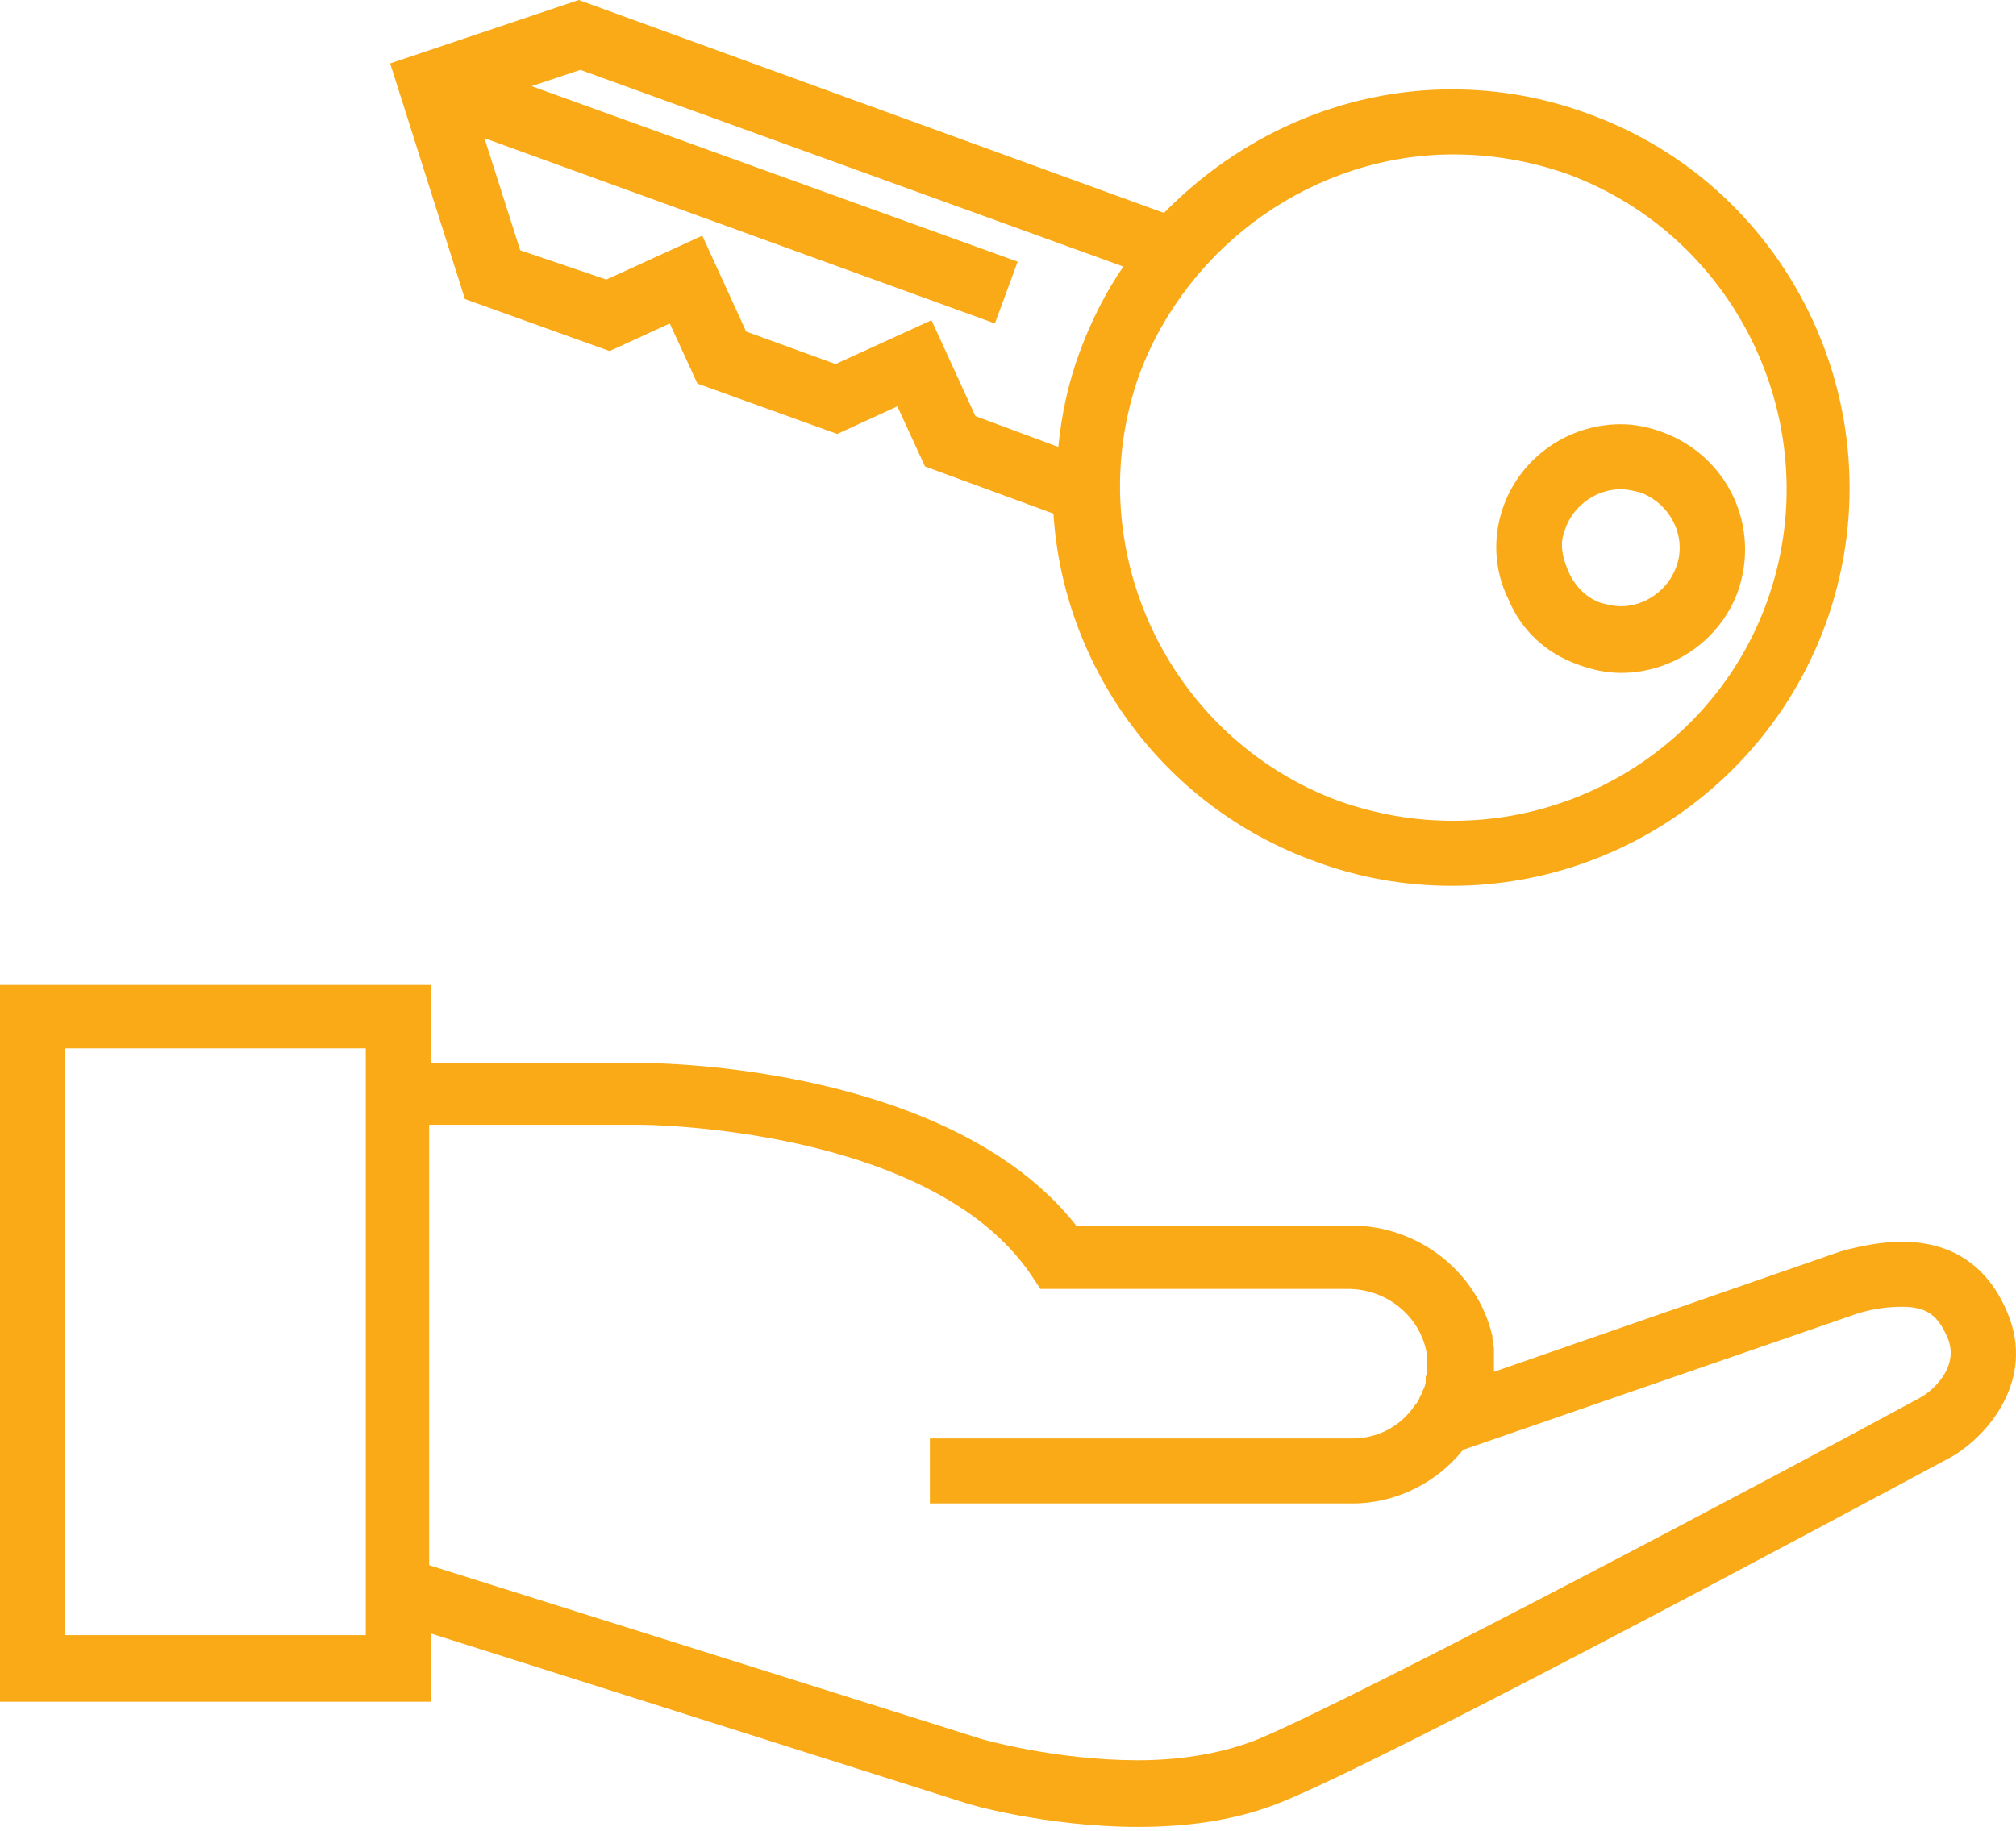 <svg width="120" height="109" viewBox="0 0 120 109" fill="none" xmlns="http://www.w3.org/2000/svg">
<path d="M119.505 78.186C118.344 75.38 116.215 73.928 113.215 73.928C112.151 73.928 110.893 74.122 109.538 74.509L88.927 81.67C88.927 81.573 88.927 81.573 88.927 81.476C88.927 81.379 88.927 81.283 88.927 81.186C88.927 80.992 88.927 80.896 88.927 80.702C88.927 80.605 88.927 80.509 88.927 80.509V80.412V80.315C88.927 80.121 88.831 79.831 88.831 79.638C88.831 79.638 88.831 79.638 88.831 79.541C87.96 75.767 84.476 72.961 80.412 72.961H64.059C56.511 63.381 38.996 63.284 38.222 63.284H25.643V58.64H0V101.313H25.643V97.249L57.382 107.313C57.575 107.409 62.317 108.764 67.736 108.764C71.026 108.764 73.929 108.28 76.445 107.216C82.831 104.603 108.474 90.862 116.215 86.702C118.344 85.444 121.15 82.154 119.505 78.186ZM21.772 97.346H3.871V62.413H21.772V63.091V95.797V97.346ZM114.28 83.218C106.635 87.379 81.089 100.926 74.896 103.539C72.961 104.313 70.542 104.797 67.736 104.797C62.801 104.797 58.446 103.539 58.446 103.539L25.546 93.185V66.962H38.126C38.319 66.962 55.35 67.058 61.349 75.864L61.93 76.735H80.218C82.638 76.735 84.67 78.477 84.96 80.799V80.896C84.96 81.089 84.96 81.186 84.96 81.379C84.96 81.573 84.96 81.766 84.863 81.96C84.863 82.057 84.863 82.154 84.863 82.25C84.863 82.444 84.766 82.637 84.67 82.831C84.67 82.928 84.67 83.025 84.573 83.025C84.476 83.315 84.379 83.508 84.186 83.702C83.412 84.863 82.057 85.637 80.509 85.637H55.35V89.508H80.509C83.121 89.508 85.54 88.25 87.089 86.314L110.603 78.186C111.57 77.896 112.441 77.799 113.215 77.799C114.667 77.799 115.344 78.283 115.925 79.638C116.699 81.476 114.86 82.928 114.28 83.218Z" fill="#FAAA17"/>
<path d="M93.959 39.577C94.733 39.867 95.604 40.061 96.475 40.061C99.571 40.061 102.378 38.126 103.442 35.223C104.797 31.352 102.861 27.191 98.991 25.74C98.217 25.449 97.346 25.256 96.475 25.256C93.378 25.256 90.572 27.191 89.508 30.094C88.83 31.933 88.927 33.965 89.798 35.706C90.572 37.545 92.024 38.9 93.959 39.577ZM93.185 31.449C93.669 30.094 95.023 29.127 96.475 29.127C96.862 29.127 97.249 29.223 97.636 29.32C99.475 29.997 100.442 32.029 99.765 33.771C99.281 35.126 97.926 36.094 96.475 36.094C96.088 36.094 95.701 35.997 95.314 35.9C94.443 35.61 93.765 34.932 93.378 34.062C92.991 33.191 92.798 32.32 93.185 31.449Z" fill="#FAAA17"/>
<path d="M36.287 20.901L39.867 19.256L41.512 22.837L49.834 25.836L53.414 24.191L55.059 27.772L62.704 30.578C63.284 39.674 69.187 47.995 78.283 51.286C80.896 52.253 83.605 52.737 86.411 52.737C96.378 52.737 105.281 46.447 108.667 37.158C113.119 24.869 106.829 11.225 94.54 6.774C91.927 5.806 89.218 5.322 86.411 5.322C79.831 5.322 73.735 8.128 69.284 12.676L34.448 0L23.224 3.774L27.675 17.805L36.287 20.901ZM86.508 9.193C88.831 9.193 91.056 9.58 93.282 10.354C103.539 14.128 108.861 25.546 105.184 35.803C102.378 43.641 94.83 48.866 86.508 48.866C84.186 48.866 81.96 48.479 79.734 47.705C69.477 43.931 64.155 32.513 67.832 22.256C70.735 14.515 78.283 9.193 86.508 9.193ZM66.865 15.87C65.8 17.418 64.929 19.16 64.252 20.998C63.575 22.837 63.188 24.675 62.994 26.61L58.059 24.772L55.446 19.063L49.737 21.675L44.415 19.74L41.803 14.031L36.093 16.644L30.965 14.902L28.836 8.225L59.22 19.256L60.575 15.579L31.642 5.129L34.545 4.161L66.865 15.87Z" fill="#FAAA17"/>
</svg>
